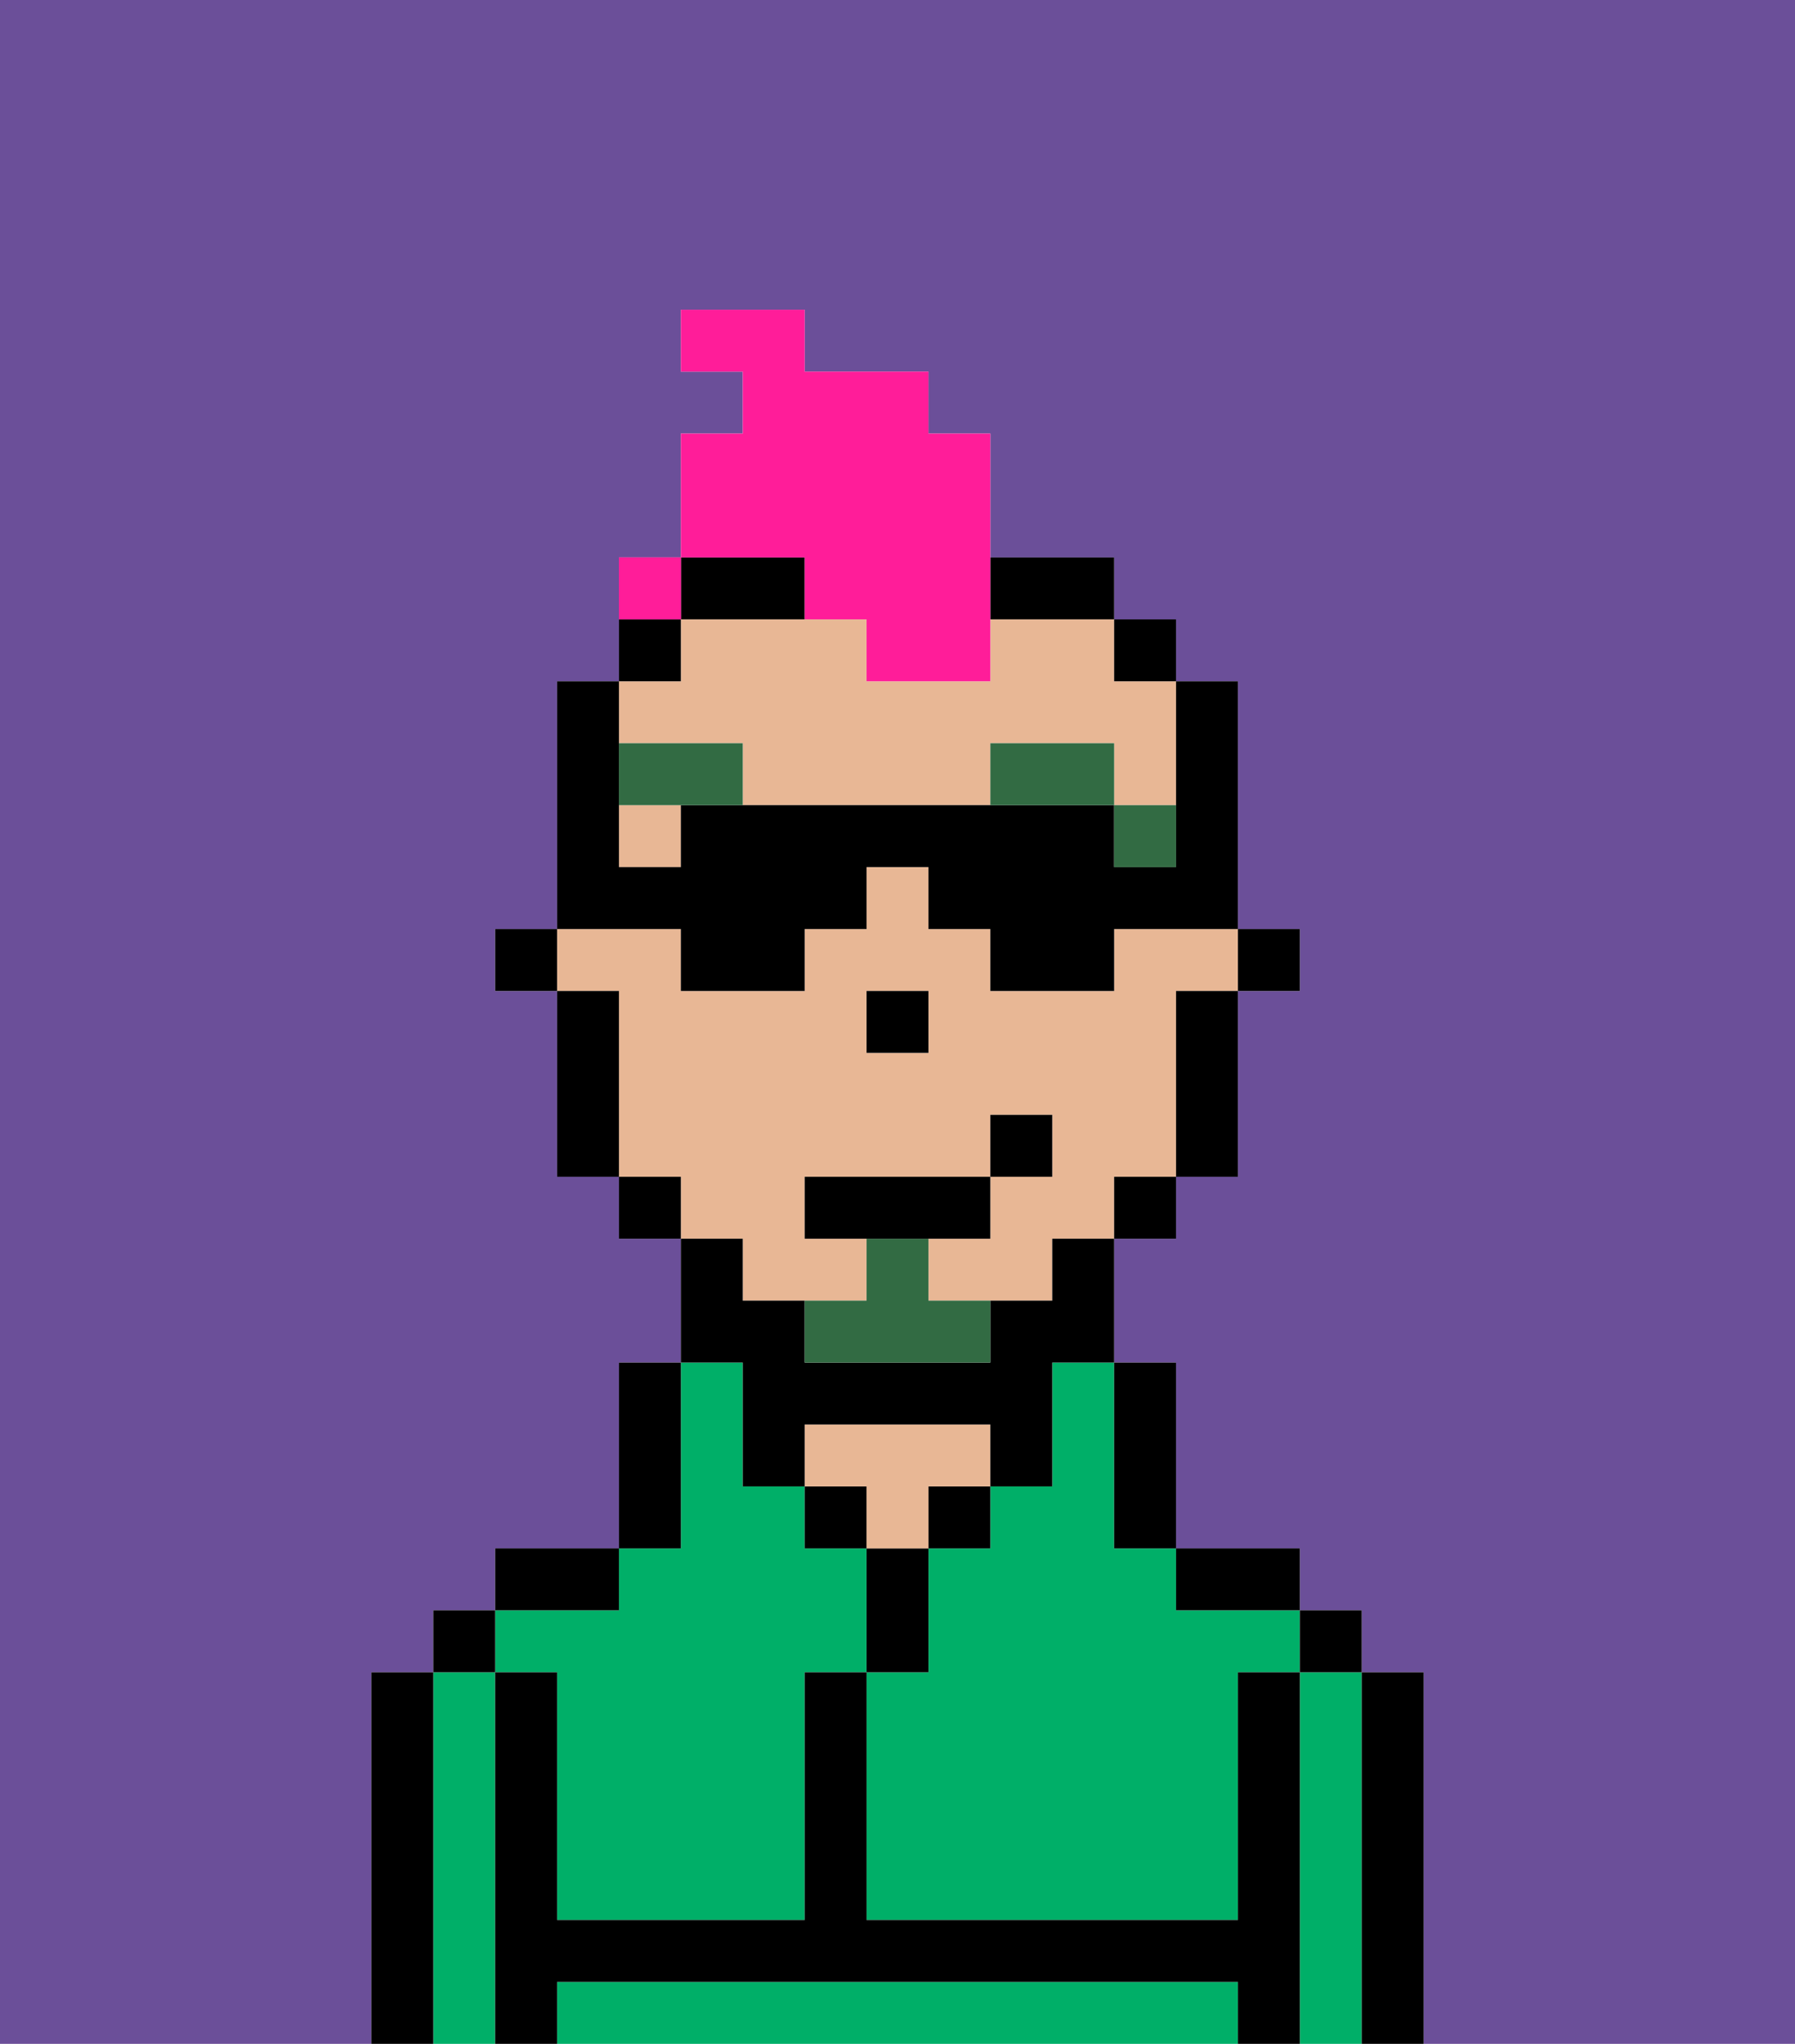 <svg xmlns="http://www.w3.org/2000/svg" viewBox="0 0 29 33"><defs><style>polygon,rect,path{shape-rendering:crispedges;}.va218-1{fill:#6b4f99;}.va218-2{fill:#00af68;}.va218-3{fill:#000000;}.va218-4{fill:#e8b795;}.va218-5{fill:#326b43;}.va218-6{fill:#326b43;}.va218-7{fill:#ff1d99;}</style></defs><path class="va218-1" d="M0,33H6V27H7V26H8V25h2V22h1V20H10V19H9V16H8V15H9V11h1V9h1V7h1V6H11V5h2V6h2V7h1V9h2v1h1v1h1v4h1v1H20v3H19v1H18v2h1v3h2v1h1v1h1v6h6V0H0Z"/><polygon class="va218-1" points="14 16 14 16 14 17 15 17 15 17 14 17 14 16"/><path class="va218-2" d="M17,23v1H16v1H15v2H14v4h6V27h1V26H19V25H18V22H17Z"/><path class="va218-2" d="M22,27H21v6h1V27Z"/><path class="va218-2" d="M19,32H9v1H20V32Z"/><path class="va218-2" d="M8,27H7v6H8V27Z"/><path class="va218-2" d="M9,27v4h4V27h1V25H13V24H12V22H11v3H10v1H8v1Z"/><path class="va218-3" d="M23,27H22v6h1V27Z"/><rect class="va218-3" x="21" y="26" width="1" height="1"/><path class="va218-3" d="M21,27H20v4H14V27H13v4H9V27H8v6H9V32H20v1h1V27Z"/><path class="va218-3" d="M20,26h1V25H19v1Z"/><path class="va218-3" d="M18,25h1V22H18v3Z"/><rect class="va218-3" x="15" y="24" width="1" height="1"/><path class="va218-3" d="M15,26V25H14v2h1Z"/><rect class="va218-3" x="13" y="24" width="1" height="1"/><path class="va218-4" d="M15,24h1V23H13v1h1v1h1Z"/><path class="va218-3" d="M11,24V22H10v3h1Z"/><path class="va218-3" d="M10,25H8v1h2Z"/><rect class="va218-3" x="7" y="26" width="1" height="1"/><path class="va218-3" d="M7,27H6v6H7V27Z"/><rect class="va218-4" x="9" y="16"/><rect class="va218-4" x="19" y="19"/><path class="va218-4" d="M10,14h1V13H10V12h2v1h4V12h2v1h1v1h0V11H18V10H16v1H14V10H11v1H10v3Z"/><rect class="va218-4" x="18" y="20"/><rect class="va218-4" x="18" y="10"/><rect class="va218-4" x="11" y="20"/><rect class="va218-4" x="10" y="19"/><rect class="va218-4" x="17" y="21"/><rect class="va218-4" x="12" y="21"/><path class="va218-4" d="M19,15H18v1H16V15H15V14H14v1H13v1H11V15H9v1h1v3h1v1h1v1h2V20H13V19h3V18h1v1H16v1H15v1h2V20h1V19h1V16h1V15Zm-4,2H14V16h1Z"/><path class="va218-3" d="M19,16v3h1V16H19Z"/><polygon class="va218-3" points="18 11 19 11 19 11 19 10 18 10 18 10 18 11"/><polygon class="va218-3" points="18 19 18 20 18 20 19 20 19 19 19 19 18 19"/><path class="va218-3" d="M12,23v1h1V23h3v1h1V22h1V20H17v1H16v1H13V21H12V20H11v2h1Z"/><path class="va218-3" d="M18,10h0V9H16v1Z"/><path class="va218-3" d="M13,10V9H11v1Z"/><path class="va218-3" d="M11,11V10H10v1h1Z"/><polygon class="va218-3" points="11 19 10 19 10 19 10 20 11 20 11 20 11 19"/><path class="va218-3" d="M10,18V16H9v3h1Z"/><path class="va218-3" d="M9,15h2v1h2V15h1V14h1v1h1v1h2V15h2v1h1V15H20V11H19v3H18V13H11v1H10V11H9v4H8v1H9Z"/><polygon class="va218-3" points="14 16 14 17 15 17 15 17 15 16 14 16 14 16"/><polygon class="va218-5" points="18 13 18 14 19 14 19 13 18 13"/><path class="va218-5" d="M16,12v1h2V12Z"/><path class="va218-5" d="M10,12v1h2V12Z"/><path class="va218-6" d="M15,20H14v1H13v1h3V21H15Z"/><polygon class="va218-3" points="16 20 16 19 13 19 13 20 14 20 15 20 16 20"/><rect class="va218-3" x="16" y="18" width="1" height="1"/><path class="va218-7" d="M13,10h1v1h2V7H15V6H13V5H11V6h1V7H11V9h2Z"/><path class="va218-7" d="M11,9H10v1h1Z"/><rect class="va218-7" x="10" y="9" width="1" height="1"></rect></svg>